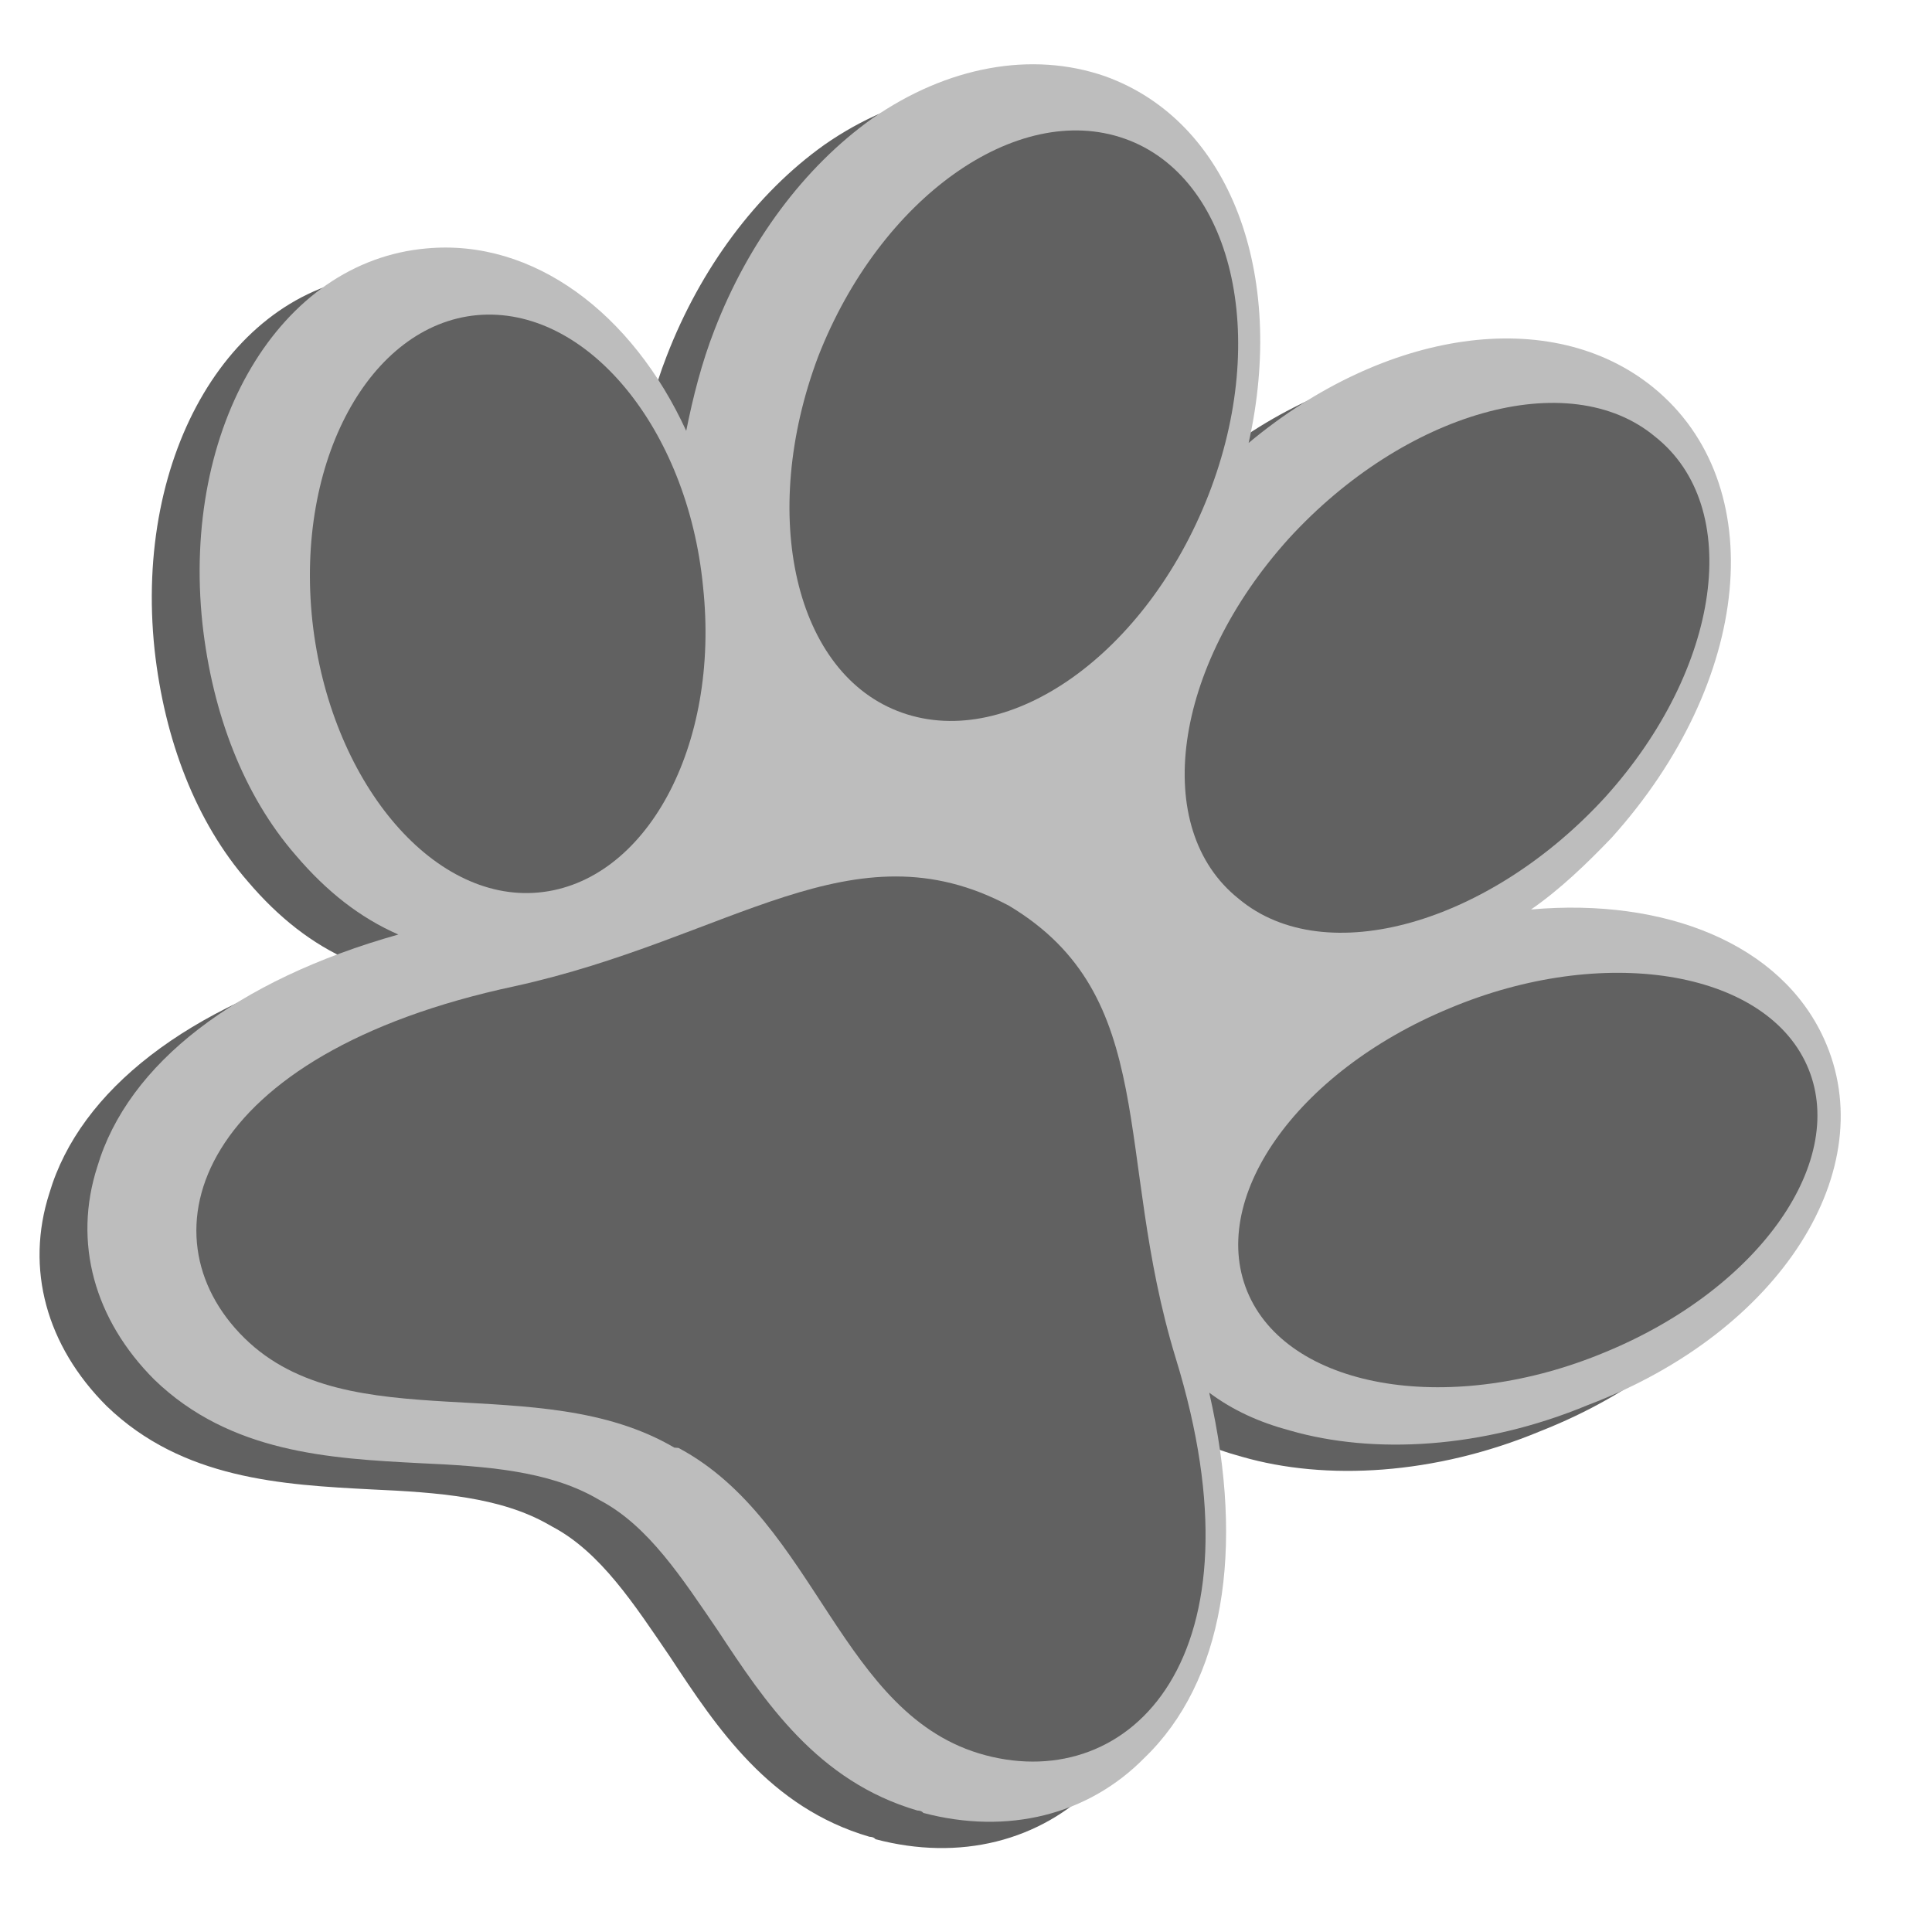 <svg width="81" height="80" viewBox="0 0 81 80" fill="none" xmlns="http://www.w3.org/2000/svg">
<path d="M74.464 44.649C72.66 40.679 67.819 38.734 62.183 39.232C63.382 38.404 64.513 37.321 65.556 36.231C71.468 29.666 72.26 21.386 67.312 17.349C63.023 13.861 56.033 14.924 50.344 19.671C51.919 12.617 49.599 6.19 44.316 4.295C41.246 3.233 37.699 3.886 34.562 6.071C31.698 8.109 29.364 11.271 27.955 14.918C27.415 16.296 27.043 17.769 26.764 19.166C24.506 14.245 20.366 11.101 15.874 11.517C9.711 12.059 5.607 19.008 6.481 27.245C6.899 31.029 8.217 34.463 10.393 36.96C11.68 38.473 13.085 39.578 14.694 40.282C7.904 42.195 3.357 45.692 2.073 50.016C1.05 53.192 1.946 56.428 4.47 58.95C7.652 62.023 11.834 62.251 15.581 62.446C18.371 62.571 20.98 62.765 22.994 63.916L23.162 64.011C25.182 65.079 26.593 67.269 28.092 69.465C30.056 72.447 32.258 75.78 36.452 77.009C36.539 77.016 36.626 77.022 36.707 77.112C40.224 78.041 43.61 77.209 45.976 74.8C49.274 71.626 50.21 66.109 48.691 59.492C49.685 60.233 50.785 60.732 52.072 61.078C55.583 62.09 60.15 61.846 64.573 60.007C72.593 56.852 76.951 50.005 74.464 44.649Z" fill="#616161"/>
<path d="M76.47 43.548C74.666 39.578 69.825 37.633 64.19 38.131C65.389 37.303 66.519 36.219 67.562 35.13C73.475 28.565 74.266 20.285 69.318 16.247C65.029 12.759 58.04 13.823 52.35 18.57C53.925 11.515 51.605 5.088 46.323 3.194C43.253 2.131 39.705 2.785 36.568 4.969C33.705 7.008 31.37 10.169 29.961 13.817C29.421 15.194 29.049 16.668 28.77 18.064C26.512 13.143 22.373 10 17.881 10.416C11.717 10.957 7.613 17.907 8.487 26.144C8.905 29.928 10.224 33.361 12.4 35.858C13.687 37.372 15.091 38.477 16.701 39.181C9.91 41.093 5.364 44.591 4.08 48.915C3.056 52.091 3.952 55.326 6.476 57.849C9.659 60.921 13.84 61.149 17.587 61.345C20.377 61.469 22.987 61.664 25 62.814L25.168 62.91C27.188 63.978 28.599 66.168 30.098 68.364C32.063 71.346 34.264 74.678 38.459 75.908C38.545 75.914 38.633 75.921 38.713 76.01C42.23 76.939 45.617 76.107 47.983 73.699C51.281 70.525 52.216 65.008 50.697 58.39C51.692 59.131 52.792 59.63 54.078 59.976C57.589 60.988 62.156 60.745 66.579 58.906C74.68 55.84 78.952 48.986 76.47 43.548Z" fill="#BDBDBD"/>
<path d="M42.299 37.972C35.736 34.482 30.65 39.356 21.579 41.349C8.246 44.192 5.845 51.769 10.246 56.099C14.647 60.43 22.574 57.351 28.273 60.694C28.273 60.694 28.273 60.694 28.36 60.7C28.36 60.7 28.36 60.7 28.448 60.707C34.252 63.808 35.219 71.968 41.309 73.589C47.399 75.21 53.162 69.469 49.286 56.922C46.684 48.389 48.664 41.782 42.299 37.972Z" fill="#616161"/>
<path d="M29.475 24.592C30.199 31.317 27.064 37.004 22.572 37.42C18.079 37.836 13.827 32.683 13.097 26.041C12.373 19.316 15.508 13.629 20 13.213C24.58 12.803 28.832 17.956 29.475 24.592Z" fill="#616161"/>
<path d="M60.786 42.268C54.288 44.953 50.563 50.346 52.366 54.316C54.17 58.286 60.912 59.372 67.323 56.681C73.821 53.996 77.547 48.603 75.743 44.633C73.939 40.662 67.197 39.577 60.786 42.268Z" fill="#616161"/>
<path d="M50.667 20.75C48.073 27.395 42.346 31.472 37.828 29.884C33.31 28.297 31.797 21.596 34.304 14.945C36.899 8.301 42.626 4.224 47.143 5.811C51.661 7.398 53.261 14.105 50.667 20.75Z" fill="#616161"/>
<path d="M54.029 22.585C49.166 27.977 48.225 34.745 51.942 37.69C55.566 40.712 62.45 38.722 67.306 33.414C72.169 28.022 73.11 21.254 69.393 18.309C65.769 15.287 58.886 17.276 54.029 22.585Z" fill="#616161"/>
</svg>
